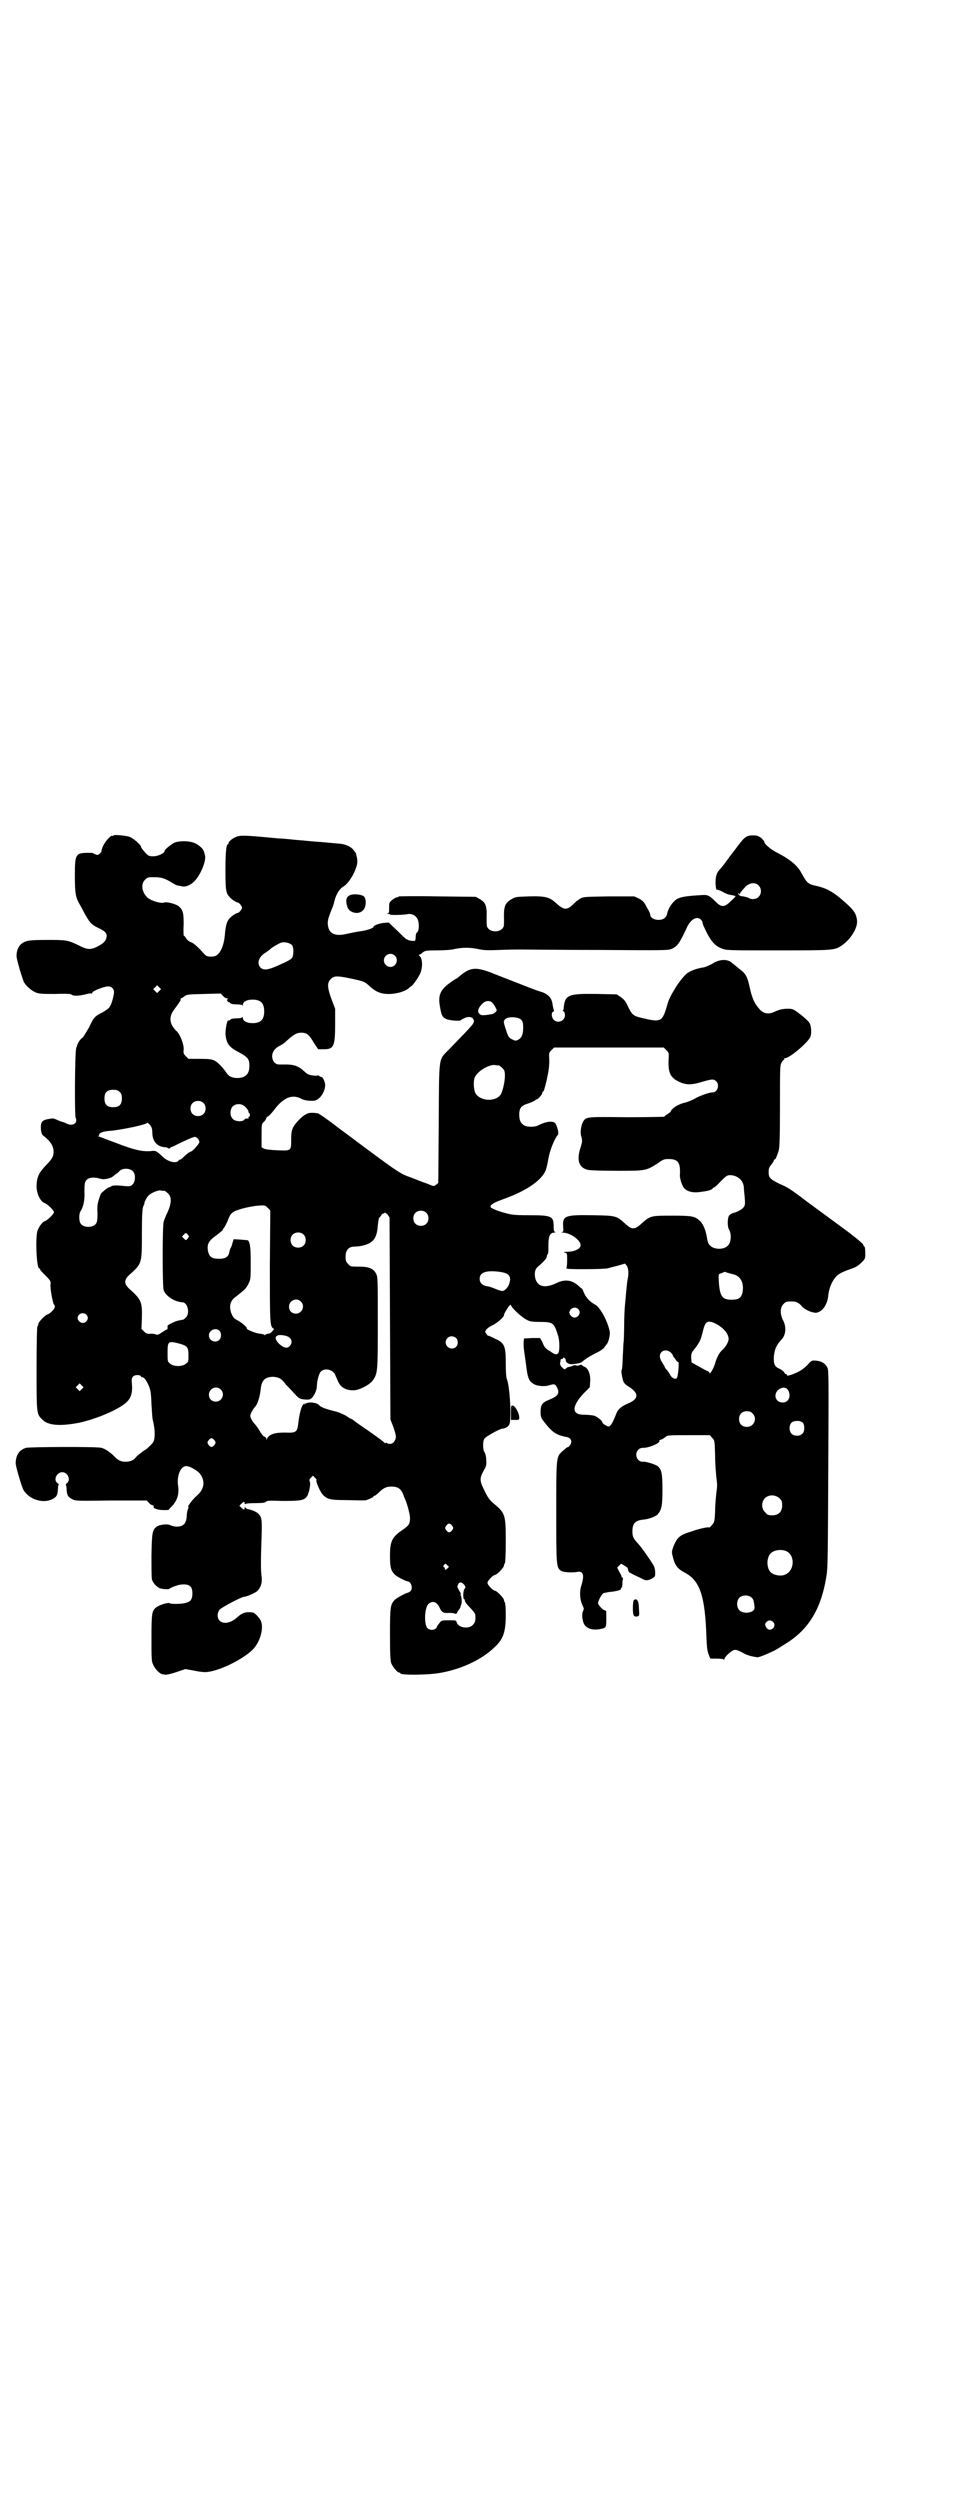 <?xml version="1.0" standalone="no"?>
<!DOCTYPE svg PUBLIC "-//W3C//DTD SVG 20010904//EN"
 "http://www.w3.org/TR/2001/REC-SVG-20010904/DTD/svg10.dtd">
<svg version="1.0" xmlns="http://www.w3.org/2000/svg"
 width="1112pt" height="2870pt" viewBox="0 0 1112 2870"
 preserveAspectRatio="xMidYMid meet">
<g transform="translate(0,2870) scale(0.5,-0.5)"
fill="#000000" stroke="none">
<path d="M261 3822 c-1 -1 -2 -2 -3 -1 -3 2 -16 -12 -21 -23 -3 -6 -4 -12 -4
-12 1 -1 -1 -3 -4 -6 -4 -3 -4 -4 -11 -1 -4 2 -8 4 -8 3 -1 0 -7 0 -12 0 -24
-1 -26 -4 -26 -52 0 -43 2 -51 12 -68 3 -5 6 -11 7 -13 15 -28 19 -32 36 -40
15 -7 19 -12 18 -20 -2 -9 -6 -14 -19 -21 -17 -9 -25 -9 -44 1 -27 13 -29 13
-73 13 -42 0 -49 -1 -60 -9 -6 -5 -11 -15 -11 -27 -1 -6 13 -52 17 -61 6 -10
18 -20 28 -24 9 -3 17 -3 45 -3 25 1 34 0 36 -1 3 -4 16 -4 32 0 7 2 13 3 14
2 1 -1 2 0 2 2 0 3 21 12 33 14 9 2 17 -4 17 -13 0 -6 -6 -28 -8 -30 0 -1 -2
-3 -3 -5 -1 -2 -8 -7 -15 -11 -18 -9 -21 -12 -31 -34 -6 -10 -12 -21 -15 -24
-7 -5 -12 -13 -15 -25 -3 -9 -4 -158 -1 -160 1 0 1 -3 1 -6 0 -8 -11 -12 -21
-7 -4 2 -9 4 -10 4 -1 0 -6 2 -11 4 -6 3 -12 5 -14 4 -23 -3 -26 -6 -25 -26 1
-7 3 -12 5 -13 20 -15 27 -29 23 -46 -2 -6 -6 -12 -17 -23 -16 -17 -20 -26
-21 -45 -1 -17 8 -37 18 -41 7 -2 22 -17 22 -21 0 -4 -15 -19 -22 -21 -5 -2
-13 -13 -16 -22 -5 -16 -2 -86 4 -86 1 0 2 -1 2 -2 0 -2 6 -8 13 -15 11 -11
12 -13 11 -20 -1 -8 5 -43 8 -46 4 -4 2 -9 -5 -16 -4 -4 -9 -7 -10 -7 -4 0
-21 -17 -21 -22 0 -2 -1 -4 -2 -5 -1 -1 -2 -35 -2 -97 0 -105 0 -104 13 -117
13 -14 42 -16 87 -7 39 9 87 29 106 46 11 10 15 22 13 44 -1 10 0 13 3 16 4 4
16 4 18 0 0 -1 1 -2 3 -2 4 0 10 -8 15 -20 4 -10 5 -15 6 -42 1 -17 2 -33 3
-36 4 -17 5 -28 4 -39 -1 -10 -2 -12 -10 -20 -5 -5 -10 -9 -10 -9 -2 0 -20
-14 -23 -18 -4 -6 -13 -10 -23 -10 -11 0 -18 3 -27 13 -9 9 -21 17 -29 19 -12
3 -165 2 -173 0 -16 -5 -23 -16 -24 -34 -1 -6 13 -52 17 -61 12 -23 45 -34 67
-23 10 5 12 9 13 22 0 6 1 11 2 11 0 1 -1 3 -3 4 -10 7 -2 25 11 25 13 0 20
-18 11 -25 -2 -1 -3 -3 -3 -4 1 0 2 -5 2 -11 1 -13 3 -17 13 -22 7 -4 11 -4
89 -3 l82 0 5 -5 c3 -4 7 -6 9 -6 2 0 2 -1 2 -3 -2 -4 10 -8 23 -8 7 0 12 0
12 1 0 1 4 5 8 9 12 13 16 29 13 47 -3 22 6 44 19 44 8 0 25 -10 31 -17 13
-17 11 -36 -7 -51 -10 -9 -23 -26 -19 -26 1 0 0 -2 -1 -4 -1 -2 -3 -10 -3 -17
-1 -17 -8 -24 -23 -24 -5 0 -12 2 -14 3 -6 4 -25 2 -32 -3 -10 -8 -11 -12 -12
-65 0 -27 0 -52 1 -56 2 -8 12 -19 20 -21 8 -2 19 -2 20 -1 0 2 21 10 27 10
19 2 26 -4 26 -20 0 -14 -4 -19 -15 -22 -10 -3 -34 -3 -37 -1 -3 3 -25 -4 -32
-10 -9 -8 -10 -13 -10 -70 0 -47 0 -54 4 -61 4 -10 16 -22 22 -22 1 0 5 -1 7
-1 2 0 13 2 24 6 l21 7 17 -3 c9 -2 21 -4 28 -4 27 0 84 27 109 51 17 17 26
47 20 65 -3 8 -15 21 -20 21 -16 2 -24 -1 -36 -12 -20 -18 -44 -15 -44 6 0 4
2 9 4 12 4 5 51 30 57 30 5 0 24 8 30 13 8 8 12 19 10 34 -2 13 -2 35 0 91 1
39 1 45 -8 53 -3 4 -16 9 -23 10 -3 1 -6 2 -6 4 -1 1 -2 1 -2 -1 0 -5 -2 -5
-8 1 l-4 4 5 5 c5 5 7 5 7 1 0 -3 1 -3 2 -2 0 1 9 2 23 2 17 0 22 1 24 3 2 3
8 3 38 2 40 0 49 1 56 10 5 7 9 28 7 34 -2 4 -1 6 2 9 l5 5 4 -4 c3 -3 5 -5 4
-6 -2 -3 9 -29 16 -35 9 -9 17 -11 49 -11 42 -1 47 -1 50 0 11 4 16 7 16 8 0
1 1 2 3 2 1 0 5 3 9 7 10 10 17 14 29 14 15 0 22 -5 27 -17 2 -6 5 -13 6 -15
4 -10 10 -32 10 -40 0 -14 -3 -18 -18 -28 -23 -16 -28 -25 -28 -59 0 -26 2
-34 11 -43 5 -5 24 -15 31 -16 8 -2 11 -18 4 -23 -3 -2 -5 -3 -6 -3 -5 -1 -25
-12 -29 -16 -10 -11 -11 -15 -11 -79 0 -50 1 -61 3 -67 4 -9 14 -21 18 -21 2
0 3 -1 3 -2 0 -4 61 -4 90 1 48 8 96 30 125 58 21 19 27 35 27 75 0 16 -1 28
-2 29 -1 1 -2 3 -2 5 0 5 -17 22 -21 22 -4 0 -17 13 -17 18 0 5 13 18 17 18 4
0 21 17 21 22 0 2 1 4 2 5 1 1 2 20 2 50 0 63 -1 65 -30 89 -8 7 -12 13 -21
32 -9 18 -9 25 0 41 7 12 7 15 6 26 0 7 -2 15 -4 17 -4 6 -4 26 0 31 3 5 36
23 41 23 6 0 13 4 16 9 6 13 1 93 -6 106 -1 3 -2 16 -2 36 0 37 -3 44 -19 53
-6 2 -12 6 -15 7 -4 2 -6 3 -6 2 0 -1 -2 1 -4 4 -4 5 -4 5 -1 10 2 3 9 8 16
11 12 7 25 18 25 23 0 3 5 11 11 20 3 3 5 4 5 3 0 -6 26 -30 38 -35 5 -3 13
-4 28 -4 31 0 33 -2 42 -31 4 -12 4 -35 1 -40 -4 -5 -7 -5 -18 3 -12 7 -14 9
-19 22 l-5 9 -18 0 -19 -1 -1 -8 c0 -4 0 -13 1 -19 1 -6 3 -22 5 -36 3 -26 6
-34 15 -40 7 -6 25 -8 36 -5 13 4 15 4 19 -3 8 -15 4 -21 -18 -30 -15 -6 -19
-11 -19 -28 0 -10 1 -13 7 -21 19 -25 29 -32 52 -36 10 -2 14 -8 10 -17 -2 -3
-4 -6 -5 -6 -2 0 -4 -1 -14 -10 -14 -13 -14 -12 -14 -139 0 -125 0 -129 12
-136 6 -3 25 -4 36 -2 14 3 17 -7 10 -30 -5 -14 -4 -33 2 -46 4 -8 4 -9 1 -15
-2 -7 -2 -12 1 -24 4 -14 19 -20 40 -16 13 3 13 2 13 27 0 14 0 16 -4 16 -5 1
-16 14 -15 17 2 9 9 20 12 22 2 1 8 2 14 3 15 1 28 5 27 7 -1 1 0 2 1 3 1 0 2
4 2 8 0 4 0 8 1 11 1 2 0 4 -1 4 -1 0 -2 1 -2 2 1 0 -2 6 -5 11 l-5 10 5 5 4
4 7 -4 c9 -6 8 -5 9 -10 1 -5 3 -7 7 -8 1 -1 9 -5 18 -9 15 -8 16 -8 24 -6 5
2 10 5 12 7 2 3 2 15 -1 23 -2 6 -30 46 -37 53 -11 12 -13 16 -13 28 0 18 6
25 24 27 13 1 29 7 34 12 9 11 11 19 11 57 0 38 -2 46 -11 54 -6 4 -27 11 -34
10 -13 -1 -21 18 -10 28 3 3 7 4 10 4 12 -1 41 11 38 16 -1 1 1 2 4 3 2 0 6 3
9 5 5 5 6 5 54 5 l49 0 5 -6 c6 -6 6 -6 7 -41 0 -19 2 -42 3 -51 2 -15 2 -19
0 -33 -1 -10 -3 -29 -3 -43 -1 -25 -2 -26 -7 -32 -3 -4 -6 -6 -6 -6 -2 2 -25
-3 -41 -9 -27 -8 -33 -13 -42 -35 -4 -12 -4 -12 -1 -24 5 -20 11 -27 28 -36
34 -18 46 -53 49 -147 1 -25 2 -32 5 -40 l4 -10 15 0 c10 0 15 -1 16 -2 0 -2
1 -2 1 0 0 6 18 22 24 22 6 0 8 -1 25 -10 7 -3 14 -5 27 -7 3 0 15 4 36 14 3
1 15 8 27 16 55 33 84 81 96 158 3 17 3 52 4 245 1 214 1 225 -2 232 -5 10
-14 15 -25 16 -11 1 -11 1 -21 -10 -11 -11 -20 -16 -36 -22 -10 -3 -11 -3 -11
-1 0 2 -1 3 -2 2 -1 0 -3 1 -4 4 -1 2 -6 6 -10 8 -12 5 -15 10 -14 29 2 17 5
25 18 39 10 11 11 29 3 44 -7 14 -7 29 1 37 6 6 7 6 21 6 8 0 16 -4 21 -11 7
-8 23 -15 33 -15 14 2 26 18 28 40 2 18 9 34 19 44 7 7 14 10 39 19 6 2 13 7
18 12 9 9 9 9 9 23 0 8 -1 14 -2 14 -1 0 -2 2 -3 5 -1 2 -18 17 -47 38 -26 19
-61 45 -79 58 -42 32 -47 35 -66 43 -22 11 -25 14 -25 27 0 8 1 11 6 17 3 4 6
8 6 10 0 1 1 2 2 2 2 0 5 8 9 20 2 7 3 29 3 101 0 83 0 94 3 100 2 4 4 7 5 7
1 0 2 2 2 3 0 2 1 3 1 2 5 -5 54 35 59 49 3 8 2 25 -2 31 -2 4 -12 13 -21 20
-17 13 -18 13 -30 13 -11 0 -19 -2 -32 -8 -11 -5 -23 -3 -31 6 -12 13 -18 25
-24 53 -5 24 -10 31 -24 41 -6 5 -13 11 -16 13 -10 10 -30 9 -46 -2 -6 -3 -15
-7 -19 -8 -16 -2 -34 -9 -40 -15 -7 -6 -21 -24 -27 -35 -12 -20 -14 -25 -19
-43 -9 -30 -14 -33 -48 -25 -28 6 -30 7 -41 30 -5 11 -9 15 -16 20 l-9 6 -45
1 c-68 1 -74 -2 -77 -33 0 -3 -1 -5 -2 -5 -1 0 0 -1 2 -2 2 -1 3 -5 3 -9 0
-13 -17 -20 -26 -10 -5 5 -6 17 -1 18 2 1 2 3 1 6 -1 2 -2 8 -3 14 -2 12 -10
21 -26 26 -11 3 -28 10 -105 40 -41 17 -55 17 -77 0 -4 -3 -8 -7 -9 -7 0 -1
-1 -2 -2 -2 -1 0 -9 -5 -17 -11 -22 -16 -27 -29 -22 -55 3 -18 5 -23 13 -27 7
-4 33 -6 35 -3 1 1 5 3 9 5 9 4 18 2 20 -4 3 -8 2 -8 -56 -68 -25 -26 -23 -10
-24 -170 l-1 -137 -5 -4 c-5 -4 -5 -4 -17 1 -7 3 -14 5 -16 6 -2 1 -6 2 -8 3
-2 1 -10 4 -18 7 -25 9 -24 8 -166 114 -23 18 -45 33 -47 33 -1 0 -6 1 -10 1
-12 1 -20 -3 -33 -16 -15 -16 -18 -22 -18 -45 0 -27 0 -26 -31 -25 -19 1 -28
2 -32 4 l-5 3 0 27 c0 26 0 27 6 32 3 3 5 7 5 8 0 2 2 3 4 4 1 0 8 7 14 15 21
28 41 36 61 26 8 -5 22 -6 32 -5 13 3 25 22 24 38 -1 7 -6 17 -8 16 -1 0 -3 1
-5 2 -1 2 -3 2 -4 2 -1 -1 -7 -1 -12 0 -9 1 -12 3 -20 10 -11 11 -23 15 -40
15 -6 0 -14 0 -17 0 -15 0 -21 22 -10 34 3 4 9 8 12 9 3 2 9 5 12 8 3 3 8 7
10 9 12 10 18 13 27 13 13 0 18 -4 29 -23 l10 -15 13 0 c23 0 26 7 26 58 l0
35 -8 21 c-10 27 -11 39 -2 47 7 8 15 8 48 1 27 -6 29 -6 41 -17 15 -14 28
-19 49 -18 17 1 36 7 43 15 2 1 4 3 4 3 4 2 15 18 20 28 7 15 6 37 -2 42 -1 1
-1 2 0 2 1 0 5 2 8 5 5 4 7 5 32 5 15 0 34 1 41 3 18 4 36 4 55 0 13 -3 22 -3
49 -2 18 1 41 1 51 1 10 0 89 -1 176 -1 145 -1 159 -1 167 2 14 6 18 11 35 47
5 12 12 20 19 23 6 2 7 2 13 -1 3 -3 5 -6 5 -7 0 -2 1 -6 3 -10 15 -33 24 -44
42 -51 11 -4 14 -4 129 -4 128 0 130 0 147 12 20 14 36 40 34 57 -2 18 -9 26
-41 53 -19 15 -31 21 -52 26 -20 4 -22 7 -35 30 -8 16 -26 31 -53 45 -15 7
-32 21 -32 26 0 2 -3 5 -7 9 -7 5 -10 6 -19 6 -15 0 -19 -3 -37 -27 -8 -11
-16 -21 -17 -22 0 -1 -5 -7 -10 -14 -5 -7 -11 -14 -13 -16 -7 -8 -9 -15 -9
-31 1 -13 1 -15 5 -15 2 0 9 -3 14 -6 5 -3 14 -6 18 -6 5 -1 9 -2 9 -3 0 0 -5
-6 -11 -11 -14 -14 -21 -14 -32 -4 -17 17 -20 19 -34 18 -35 -2 -50 -4 -59
-10 -9 -6 -19 -21 -21 -32 -2 -10 -9 -15 -20 -15 -10 0 -19 5 -19 12 0 2 -3 9
-8 17 -6 12 -9 15 -18 20 l-11 5 -58 0 c-56 -1 -58 -1 -66 -5 -4 -3 -8 -6 -9
-6 0 -1 -5 -5 -10 -10 -13 -11 -19 -10 -37 6 -14 13 -24 16 -61 15 -29 -1 -32
-1 -40 -6 -16 -9 -19 -17 -18 -47 0 -16 0 -17 -5 -22 -7 -7 -23 -7 -30 0 -5 5
-5 6 -5 26 1 27 -2 35 -16 43 l-9 5 -89 1 c-48 1 -88 0 -88 0 0 -1 -1 -2 -3
-2 -5 0 -17 -9 -18 -13 -1 -2 -1 -8 -1 -13 0 -8 0 -10 -3 -11 -3 0 -3 -1 0 -1
3 0 5 -1 6 -2 1 -1 27 -1 38 1 9 2 18 -1 23 -9 5 -6 6 -26 1 -32 -3 -2 -4 -6
-4 -12 0 -4 -1 -8 -2 -8 -6 -1 -14 1 -16 2 -2 2 -3 2 -3 1 0 0 -9 8 -20 19
l-21 20 -12 -1 c-10 -1 -23 -6 -23 -9 0 -3 -15 -8 -29 -10 -9 -1 -23 -4 -32
-6 -29 -7 -43 1 -44 24 0 8 2 15 11 37 1 2 3 8 4 13 4 17 12 29 20 34 14 7 33
41 33 58 0 5 -1 11 -2 13 0 2 -1 5 -1 5 0 1 -3 5 -6 9 -7 8 -19 13 -32 14 -11
1 -35 3 -44 4 -4 0 -16 1 -26 2 -10 1 -20 2 -22 2 -2 0 -11 1 -21 2 -10 1 -22
2 -27 2 -83 8 -89 8 -101 2 -8 -4 -15 -11 -14 -13 1 -1 0 -2 -1 -2 -4 0 -6
-17 -6 -59 0 -46 1 -53 9 -62 5 -6 16 -13 19 -13 3 0 10 -8 10 -12 0 -4 -7
-12 -10 -12 -3 0 -14 -7 -19 -13 -6 -7 -8 -15 -10 -33 -2 -32 -13 -53 -27 -54
-11 -1 -16 0 -21 6 -17 19 -26 26 -31 27 -3 1 -7 4 -10 8 -2 4 -5 7 -6 7 0 0
-1 11 0 25 0 26 -1 33 -11 42 -5 5 -27 11 -33 9 -8 -3 -29 3 -39 11 -13 12
-16 31 -6 41 6 6 7 6 21 6 16 0 24 -2 40 -12 5 -3 12 -7 14 -7 3 -1 7 -1 10
-2 9 -2 20 3 29 12 15 16 27 47 24 59 -2 8 -2 8 -3 10 0 4 -12 15 -20 18 -13
6 -36 6 -48 1 -9 -5 -22 -16 -22 -19 0 -5 -15 -12 -26 -12 -9 0 -11 1 -17 7
-8 9 -11 13 -11 15 0 4 -18 20 -27 23 -11 3 -35 5 -36 3z m1482 -115 c7 -7 7
-19 0 -26 -5 -6 -17 -7 -24 -2 -2 1 -7 2 -11 3 -7 0 -12 3 -12 7 0 1 1 1 2 -1
1 -2 2 -2 2 0 0 1 2 4 4 6 1 2 4 5 6 7 9 12 25 15 33 6z m-1072 -137 c4 -5 4
-23 0 -29 -3 -4 -8 -7 -35 -19 -21 -9 -30 -10 -37 -4 -10 10 -5 26 13 36 4 3
7 5 8 6 3 4 22 15 27 16 8 2 19 -1 24 -6z m236 -24 c10 -9 3 -26 -10 -26 -8 0
-15 7 -15 15 0 13 16 20 25 11z m-541 -81 l-5 -5 -4 4 -5 5 4 4 5 5 4 -4 5 -5
-4 -4z m155 -17 c3 0 3 -1 2 -2 -2 -1 -2 -2 0 -5 2 -2 3 -3 3 -2 0 1 1 0 3 -2
2 -2 7 -3 15 -3 7 0 12 -1 13 -2 0 -2 1 -1 1 1 0 7 9 12 22 12 19 0 27 -8 27
-27 0 -19 -8 -27 -27 -27 -13 0 -22 5 -22 12 0 2 -1 3 -1 2 -1 -2 -6 -3 -13
-3 -8 0 -13 -1 -15 -3 -1 -2 -3 -2 -4 -2 -3 3 -7 -18 -7 -31 2 -22 8 -30 31
-42 20 -11 24 -15 24 -31 0 -19 -9 -28 -28 -28 -11 0 -20 4 -24 11 -9 13 -19
24 -28 29 -7 3 -11 4 -34 4 l-26 0 -6 6 c-5 5 -6 7 -5 15 1 12 -9 38 -18 44
-1 1 -4 5 -7 9 -8 12 -7 26 3 39 14 19 15 21 15 23 0 2 0 3 1 3 1 0 5 2 8 5 6
4 9 4 45 5 l38 1 5 -5 c3 -4 7 -6 9 -6z m610 -10 c3 -3 6 -8 8 -12 3 -6 3 -6
-1 -10 -5 -4 -5 -4 -12 -5 -18 -3 -21 -2 -24 1 -7 5 -3 16 9 26 6 5 15 5 20 0z
m67 -40 c3 -3 4 -8 4 -16 0 -17 -3 -24 -11 -29 -6 -3 -7 -3 -15 1 -7 4 -8 5
-13 20 -7 21 -7 22 -1 27 8 6 31 4 36 -3z m333 -69 c6 -6 6 -6 5 -24 -1 -29 5
-40 25 -49 15 -7 27 -7 48 -1 27 8 30 8 36 3 9 -8 4 -26 -8 -26 -7 0 -28 -7
-42 -15 -7 -4 -16 -7 -19 -8 -11 -2 -24 -8 -31 -15 -3 -3 -5 -6 -4 -6 1 0 -2
-2 -6 -5 -5 -3 -9 -6 -9 -7 0 0 -39 -1 -86 -1 -90 1 -92 1 -99 -8 -6 -9 -9
-27 -5 -38 2 -8 2 -10 -2 -23 -10 -30 -4 -47 17 -52 5 -1 32 -2 67 -2 66 0 66
0 93 17 12 9 15 10 25 10 22 0 28 -8 26 -38 0 -7 5 -24 10 -29 6 -7 19 -11 34
-9 17 2 27 4 31 8 1 2 3 3 4 3 1 0 8 6 15 14 12 12 15 14 21 14 17 0 31 -12
32 -28 0 -4 1 -14 2 -23 1 -14 1 -18 -2 -22 -3 -5 -15 -12 -25 -14 -3 -1 -7
-3 -9 -6 -4 -6 -4 -26 0 -32 6 -10 5 -30 -3 -37 -9 -10 -33 -9 -41 1 -3 2 -5
8 -6 13 -3 21 -9 35 -17 43 -12 11 -18 12 -65 12 -48 0 -49 0 -70 -19 -9 -8
-13 -10 -18 -10 -5 0 -9 2 -18 10 -21 19 -21 19 -75 20 -66 1 -70 -1 -68 -29
1 -8 0 -9 -3 -10 -2 0 -1 -1 2 -1 17 0 41 -17 41 -29 0 -8 -14 -15 -32 -15 -7
0 -8 -1 -4 -2 5 -1 5 -2 5 -18 0 -9 -1 -18 -2 -18 -3 -3 87 -2 95 0 4 1 14 4
23 6 l17 5 4 -5 c4 -6 5 -18 2 -31 -1 -4 -2 -16 -3 -25 -1 -9 -2 -24 -3 -33
-1 -9 -2 -31 -2 -48 0 -18 -1 -35 -1 -37 -1 -3 -1 -17 -2 -31 -1 -23 -1 -31
-3 -35 -1 -3 1 -14 3 -22 2 -7 5 -10 11 -14 27 -16 27 -30 -1 -41 -15 -7 -22
-13 -26 -25 -6 -15 -9 -21 -13 -25 -3 -3 -4 -3 -11 1 -4 2 -7 5 -7 6 0 4 -12
14 -20 16 -5 1 -15 2 -23 2 -28 0 -28 19 0 49 l14 14 1 14 c1 16 -5 30 -13 33
-3 1 -5 3 -6 4 -1 1 -2 1 -5 0 -2 -1 -6 -2 -8 -1 -2 1 -5 1 -7 0 -1 -1 -5 -2
-8 -3 -3 0 -7 -2 -8 -3 -3 -4 -4 -4 -10 2 -3 3 -5 7 -4 10 0 2 1 5 1 7 0 1 1
2 3 2 2 0 3 1 3 2 0 2 1 2 3 0 2 -1 3 -4 3 -6 0 -4 8 -9 14 -8 14 1 21 3 24 6
11 9 17 12 30 19 9 4 18 10 20 13 2 3 5 6 6 8 4 4 8 21 7 28 -4 23 -22 57 -34
63 -12 6 -22 17 -27 31 -1 3 -3 6 -4 6 0 0 -3 2 -6 5 -16 15 -33 17 -54 6 -27
-12 -44 -6 -47 17 -1 11 1 17 8 23 10 8 19 18 19 21 0 2 1 4 1 5 3 2 3 7 3 24
0 19 4 27 13 27 3 0 4 1 3 1 -3 1 -4 4 -4 13 0 24 -4 26 -58 26 -31 0 -39 1
-53 5 -19 5 -33 11 -34 14 -1 5 8 10 27 17 57 20 94 46 101 71 2 7 4 17 5 23
3 18 13 44 22 55 3 3 -3 23 -7 27 -6 5 -22 3 -39 -6 -8 -4 -26 -4 -33 1 -7 5
-10 11 -10 24 0 16 5 21 22 26 8 3 14 6 15 7 0 1 2 2 3 2 3 0 13 11 13 15 0 2
1 3 2 3 1 0 3 5 8 26 5 23 6 32 6 47 -1 15 -1 16 5 22 l6 6 126 0 126 0 6 -6z
m-385 -35 c1 0 5 -3 8 -6 5 -5 6 -7 6 -18 0 -14 -5 -34 -9 -42 -11 -18 -46
-17 -58 1 -5 8 -6 29 -2 38 7 14 30 28 45 28 4 -1 8 -1 10 -1z m-871 -61 c4
-4 5 -7 5 -15 0 -14 -6 -20 -20 -20 -14 0 -20 6 -20 20 0 14 6 20 20 20 8 0
11 -1 15 -5z m192 -25 c7 -6 7 -19 1 -25 -6 -7 -19 -7 -25 -1 -7 6 -7 19 -1
25 6 7 19 7 25 1z m99 -12 c3 -3 5 -7 5 -8 -1 -1 0 -2 1 -3 3 -2 3 -9 0 -9 -1
0 -2 -1 -1 -2 1 -1 0 -2 -2 -2 -5 0 -6 0 -8 -3 -4 -5 -21 -4 -26 2 -7 6 -7 21
-1 28 8 9 24 8 32 -3z m-218 -44 c1 -2 2 -8 2 -13 0 -17 9 -29 23 -32 4 -1 8
-1 8 -1 0 0 2 0 5 -2 2 -1 4 -1 4 -1 0 1 3 4 8 5 4 2 16 8 27 13 10 5 21 9 23
9 5 -1 10 -7 10 -12 0 -4 -16 -22 -20 -22 -2 0 -11 -7 -17 -13 -3 -3 -5 -5 -6
-5 -2 0 -4 -1 -5 -3 -6 -7 -25 -2 -37 10 -14 13 -15 14 -28 12 -19 -1 -37 3
-76 18 -19 7 -37 14 -40 15 -3 1 -5 2 -3 2 1 0 2 1 2 3 0 4 9 8 28 9 28 3 80
14 82 18 0 2 7 -4 10 -10z m-42 -102 c6 -7 5 -23 -1 -29 -5 -5 -6 -5 -19 -4
-17 2 -28 2 -31 -1 -1 -1 -3 -2 -5 -2 -1 0 -5 -3 -9 -6 -3 -3 -7 -6 -7 -6 -1
0 -4 -6 -6 -13 -4 -12 -5 -18 -4 -34 0 -17 -1 -21 -4 -25 -7 -9 -27 -9 -34 0
-5 5 -5 23 -1 29 7 11 10 26 9 46 0 17 1 21 4 25 5 6 15 8 28 5 6 -2 12 -3 15
-2 2 0 7 1 10 2 3 1 7 2 8 4 2 1 5 4 8 6 3 2 7 5 8 7 8 7 25 6 31 -2z m72 -44
c1 0 5 -3 8 -6 9 -8 8 -23 -1 -43 -4 -8 -8 -18 -9 -22 -3 -11 -3 -148 0 -157
5 -14 25 -27 44 -28 11 -1 17 -25 7 -35 -3 -3 -6 -5 -7 -5 -7 -1 -14 -2 -24
-7 -10 -5 -12 -6 -11 -10 0 -3 0 -5 -1 -5 -1 0 -6 -3 -12 -7 -7 -5 -10 -6 -13
-5 -2 1 -7 2 -12 2 -8 -1 -11 0 -16 5 l-6 6 1 26 c1 37 -2 42 -30 67 -11 11
-11 19 0 30 30 27 30 25 30 95 0 45 1 56 3 63 2 4 3 7 3 7 -2 0 5 14 9 18 6 6
20 12 27 12 4 -1 8 -1 10 -1z m242 -171 c0 -129 0 -141 8 -145 2 -1 2 -2 -3
-7 -2 -3 -6 -5 -9 -5 -2 0 -4 -1 -6 -2 -1 -2 -2 -2 -2 -1 0 1 -4 2 -10 3 -9 0
-33 10 -31 12 2 2 -12 14 -22 19 -9 5 -10 8 -14 17 -5 16 -2 28 11 37 19 15
24 19 29 30 5 10 5 12 5 47 0 33 -1 46 -6 52 0 1 -8 1 -17 2 l-16 1 -3 -9 c-1
-5 -3 -10 -4 -11 -1 -1 -2 -5 -3 -9 -2 -12 -9 -16 -24 -16 -16 0 -22 4 -25 17
-3 16 1 24 18 36 8 6 15 12 16 13 0 2 1 4 2 4 1 1 5 8 9 17 5 14 8 17 14 21
11 6 36 12 56 14 16 1 16 1 22 -5 l6 -6 -1 -126z m359 121 c7 -6 7 -19 1 -25
-6 -7 -19 -7 -25 -1 -7 6 -7 19 -1 25 6 7 19 7 25 1z m-83 -243 l1 -232 7 -18
c7 -21 7 -24 2 -32 -3 -6 -11 -8 -17 -4 -2 1 -3 1 -3 0 0 -1 -1 -1 -2 0 -2 3
-27 21 -52 38 -12 8 -21 15 -22 16 0 0 -1 1 -2 1 -1 0 -7 3 -12 7 -5 3 -16 8
-23 10 -25 6 -36 10 -41 16 -7 6 -27 7 -32 1 -2 -2 -2 -2 -1 0 2 3 1 3 -2 0
-4 -4 -8 -17 -11 -38 -3 -27 -4 -28 -32 -27 -24 0 -36 -4 -41 -15 -1 -3 -1 -3
-1 0 0 2 -2 5 -5 6 -3 1 -8 8 -11 14 -4 6 -8 12 -11 15 -5 5 -10 14 -10 19 0
3 6 15 11 20 6 7 11 22 13 41 2 20 10 28 29 28 13 -1 19 -4 29 -18 3 -3 11
-11 18 -19 12 -13 13 -14 25 -15 11 -1 13 0 17 4 5 5 11 18 11 26 0 12 5 30 9
34 9 9 27 5 33 -7 1 -3 4 -9 6 -14 6 -15 18 -22 36 -22 13 0 36 12 44 22 12
17 12 20 12 134 0 101 0 104 -4 112 -6 12 -17 16 -40 16 -18 0 -19 0 -24 6 -5
5 -6 7 -6 17 0 15 7 23 21 23 6 0 11 1 12 1 29 5 39 16 41 47 1 9 2 17 3 18 1
0 3 3 5 6 1 2 3 4 5 4 2 0 3 1 3 2 0 1 2 -1 6 -4 l5 -7 1 -232z m-462 188 c0
-1 -2 -3 -3 -5 -4 -4 -4 -4 -8 0 l-5 5 4 4 c4 5 5 5 8 2 2 -2 4 -5 4 -6z m263
5 c7 -6 7 -19 1 -25 -6 -7 -19 -7 -25 -1 -7 6 -7 19 -1 25 6 7 19 7 25 1z
m451 -86 c23 -3 28 -11 21 -30 -3 -7 -10 -14 -15 -14 -2 0 -9 2 -16 5 -7 3
-16 6 -20 6 -10 2 -16 8 -16 17 0 15 15 20 46 16z m523 -2 c3 -1 8 -2 11 -3
19 -3 28 -20 24 -42 -3 -13 -9 -17 -25 -17 -23 0 -28 8 -30 50 0 9 0 9 7 11 4
2 7 3 7 3 1 0 3 -1 6 -2z m-980 -66 c11 -10 3 -28 -11 -28 -9 0 -16 6 -16 16
0 14 17 22 27 12z m637 -17 c8 -7 2 -20 -8 -20 -6 0 -12 7 -12 12 2 10 13 14
20 8z m-1130 -13 c5 -5 5 -11 0 -16 -10 -10 -27 5 -16 16 4 4 12 4 16 0z
m1442 -19 c19 -8 34 -24 34 -37 0 -7 -7 -19 -15 -26 -6 -5 -12 -16 -16 -30 -3
-11 -13 -28 -13 -22 0 1 -2 3 -4 4 -3 1 -12 6 -21 11 l-16 9 -1 10 c0 11 0 12
11 25 9 13 11 17 15 33 6 26 10 29 26 23z m-1136 -18 c5 -5 5 -16 0 -21 -9 -9
-24 -2 -24 10 0 12 15 19 24 11z m153 -12 c12 -3 17 -14 9 -23 -6 -7 -14 -5
-25 5 -15 15 -7 24 16 18z m391 -5 c5 -5 5 -15 0 -20 -9 -9 -24 -2 -24 10 0 8
6 14 14 14 3 0 8 -2 10 -4z m-635 -13 c17 -5 20 -8 20 -26 0 -14 0 -16 -6 -20
-8 -7 -28 -7 -36 0 -6 5 -6 5 -6 25 0 27 1 28 28 21z m1128 -20 c3 -3 5 -6 5
-7 0 -1 1 -3 3 -5 1 -1 3 -4 5 -7 1 -2 3 -3 4 -3 3 2 0 -34 -3 -37 -4 -4 -13
1 -16 9 -2 3 -5 8 -7 10 -2 2 -4 4 -4 5 0 1 -3 6 -6 11 -7 10 -8 19 -2 25 5 5
14 5 21 -1z m-1353 -84 l-5 -5 -4 4 -5 5 4 4 5 5 4 -4 5 -5 -4 -4z m319 -1
c11 -10 3 -28 -11 -28 -9 0 -16 6 -16 16 0 14 17 22 27 12z m1304 -2 c7 -14 1
-28 -13 -28 -16 0 -22 18 -10 29 9 7 18 7 23 -1z m-82 -53 c12 -12 3 -31 -13
-31 -11 0 -18 7 -18 18 0 11 7 18 18 18 6 0 9 -1 13 -5z m116 -22 c4 -6 4 -19
-1 -24 -6 -7 -20 -7 -26 0 -6 7 -5 21 2 26 7 4 20 4 25 -2z m-1352 -40 c3 -5
3 -5 0 -10 -2 -3 -5 -5 -7 -5 -2 0 -5 2 -7 5 -3 5 -3 5 0 10 2 3 5 5 7 5 2 0
5 -2 7 -5z m1298 -133 c5 -5 6 -7 6 -16 0 -15 -8 -23 -23 -23 -9 0 -11 1 -16
7 -9 8 -9 23 -1 32 9 9 24 9 34 0z m-752 -63 c3 -5 3 -5 0 -10 -2 -3 -5 -5 -7
-5 -2 0 -5 2 -7 5 -3 5 -3 5 0 10 2 3 5 5 7 5 2 0 5 -2 7 -5z m767 -58 c21 -9
20 -45 -2 -54 -10 -5 -28 -1 -34 6 -9 10 -9 32 0 42 7 8 24 11 36 6z m-778
-33 c4 -3 4 -3 0 -7 -5 -4 -6 -4 -6 0 0 1 -1 3 -2 3 -2 1 -2 2 0 5 4 4 3 4 8
-1z m39 -45 c3 -5 3 -6 0 -9 -3 -4 -4 -24 0 -24 1 0 1 -1 1 -2 -1 -2 4 -9 11
-16 7 -7 13 -15 13 -17 1 -13 0 -18 -6 -24 -10 -10 -34 -6 -37 7 -1 4 -2 4
-18 4 -15 0 -17 0 -21 -6 -3 -3 -5 -7 -6 -8 -1 -8 -15 -11 -22 -4 -8 8 -7 48
3 56 9 8 19 4 25 -9 5 -11 8 -13 23 -12 6 0 11 -1 11 -1 0 -1 1 -1 3 -1 2 0 3
1 3 2 0 1 2 4 4 7 2 2 4 5 4 7 0 1 1 3 1 4 3 3 2 20 -1 23 -2 1 -2 2 0 1 2 -1
2 1 -4 11 -4 7 -4 8 -1 13 3 6 8 5 14 -2z m661 -30 c3 -3 4 -8 5 -15 1 -10 1
-11 -4 -15 -8 -5 -24 -5 -30 2 -7 6 -7 21 -1 28 7 8 23 8 30 0z m50 -57 c6
-11 -10 -22 -17 -11 -4 6 -4 9 0 13 5 6 13 4 17 -2z"/>
<path d="M801 3683 c-6 -4 -7 -12 -3 -25 4 -13 24 -19 35 -9 8 6 10 26 3 33
-6 5 -28 7 -35 1z"/>
<path d="M1174 2497 l0 -17 10 0 c9 0 9 0 9 7 -1 10 -10 26 -15 26 -4 0 -4 -1
-4 -16z"/>
<path d="M1456 2066 c-1 -2 -2 -9 -2 -18 0 -17 2 -21 11 -19 4 1 4 3 3 17 0
19 -5 26 -12 20z"/>
</g>
</svg>
